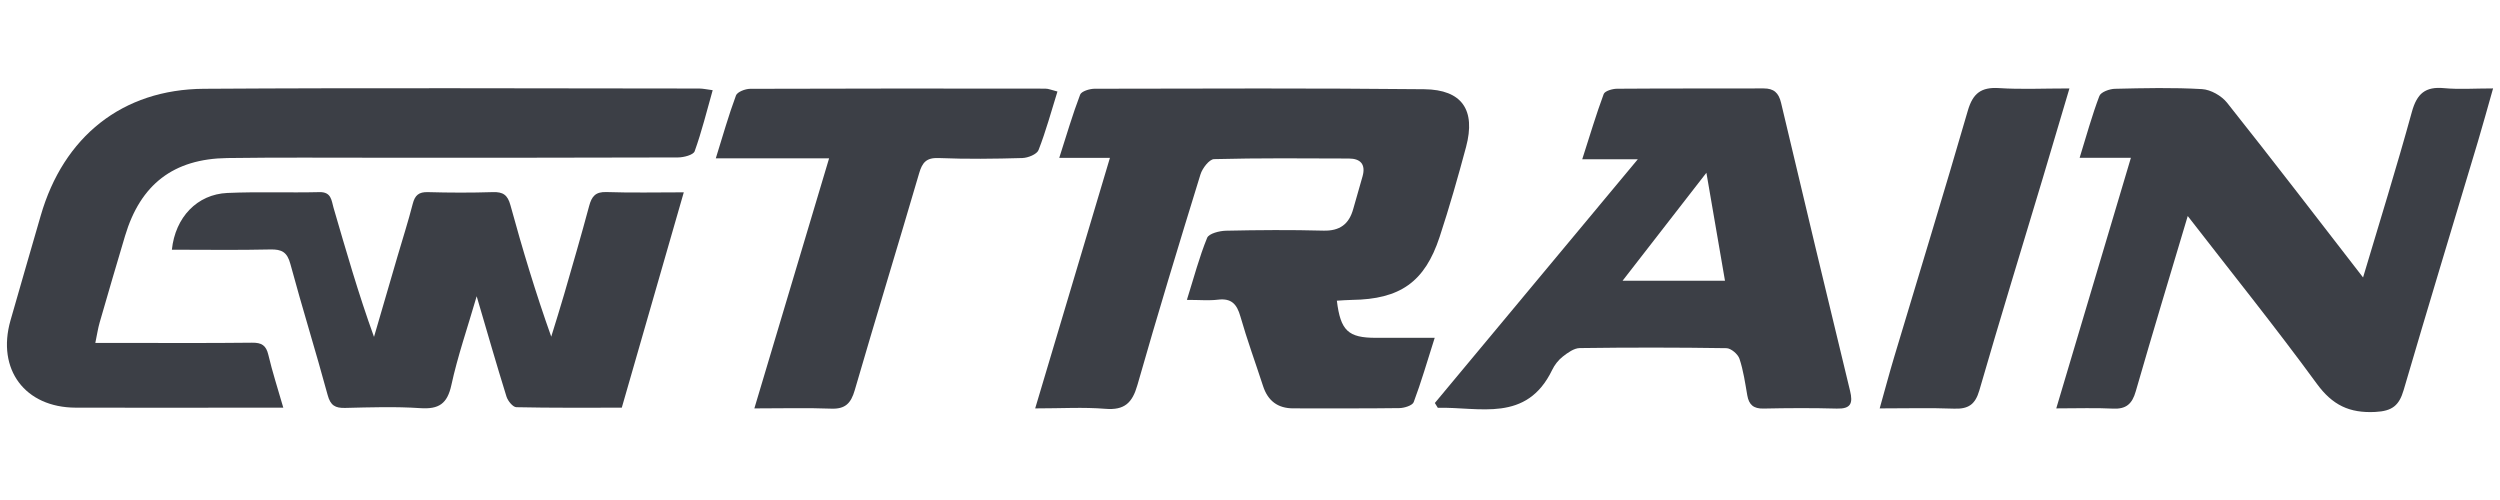 <?xml version="1.0" encoding="utf-8"?>
<!DOCTYPE svg PUBLIC "-//W3C//DTD SVG 1.1//EN" "http://www.w3.org/Graphics/SVG/1.1/DTD/svg11.dtd">
<svg version="1.1" id="gwtrain" xmlns="http://www.w3.org/2000/svg" xmlns:xlink="http://www.w3.org/1999/xlink" x="0px" y="0px"
	 width="200px" height="40px" viewBox="0 0 200 40" enable-background="new 0 0 200 40" xml:space="preserve">
<g>
	<path fill-rule="evenodd" clip-rule="evenodd" fill="#3C3F46" d="M88.794,12.629c-1.41,0-2.577,0-4.054,0
		c0.586-1.826,1.064-3.466,1.671-5.057c0.104-0.272,0.759-0.472,1.16-0.473c8.79-0.016,17.581-0.052,26.367,0.039
		c3.031,0.032,4.133,1.667,3.347,4.619c-0.646,2.414-1.333,4.819-2.113,7.192c-1.191,3.622-3.168,4.992-7.021,5.043
		c-0.399,0.006-0.799,0.04-1.202,0.063c0.293,2.403,0.905,2.973,3.131,2.97c1.446-0.001,2.891,0,4.697,0
		c-0.612,1.924-1.084,3.56-1.681,5.146c-0.104,0.271-0.752,0.472-1.151,0.477c-2.823,0.04-5.646,0.015-8.47,0.021
		c-1.26,0.002-2.046-0.604-2.432-1.789c-0.604-1.857-1.277-3.694-1.813-5.571c-0.283-0.989-0.724-1.467-1.799-1.335
		c-0.706,0.087-1.432,0.017-2.48,0.017c0.575-1.83,0.995-3.438,1.62-4.963c0.142-0.347,0.984-0.559,1.51-0.571
		c2.595-0.057,5.193-0.075,7.787-0.006c1.318,0.035,2.055-0.517,2.392-1.735c0.243-0.877,0.508-1.747,0.749-2.624
		c0.258-0.942-0.167-1.406-1.093-1.41c-3.597-0.014-7.196-0.045-10.792,0.048c-0.382,0.01-0.936,0.733-1.087,1.225
		c-1.728,5.602-3.436,11.21-5.043,16.847c-0.408,1.428-1.03,2.028-2.563,1.903c-1.752-0.143-3.525-0.033-5.616-0.033
		C84.833,25.908,86.774,19.399,88.794,12.629z"/>
	<path fill-rule="evenodd" clip-rule="evenodd" fill="#3C3F46" d="M57.015,7.215c-0.48,1.693-0.878,3.32-1.443,4.887
		c-0.105,0.294-0.875,0.493-1.338,0.494c-7.967,0.03-15.935,0.02-23.902,0.022c-4.051,0.001-8.104-0.031-12.155,0.026
		c-4.299,0.061-6.938,2.106-8.171,6.222c-0.691,2.307-1.365,4.62-2.033,6.933c-0.135,0.465-0.204,0.949-0.347,1.635
		c0.774,0,1.396,0,2.016,0c3.506,0,7.012,0.023,10.517-0.018c0.771-0.01,1.13,0.206,1.311,0.979c0.32,1.362,0.756,2.697,1.194,4.22
		c-1.255,0-2.375,0-3.496,0c-4.371,0-8.741,0.01-13.112-0.002c-4.058-0.012-6.333-3.058-5.218-6.974
		c0.796-2.797,1.613-5.588,2.418-8.382C5.079,10.932,9.78,7.146,16.32,7.103c13.203-0.086,26.406-0.027,39.609-0.021
		C56.235,7.082,56.542,7.155,57.015,7.215z"/>
	<path fill-rule="evenodd" clip-rule="evenodd" fill="#3C3F46" d="M175.019,17.282c-1.379,4.624-2.804,9.318-4.161,14.032
		c-0.288,1.003-0.769,1.429-1.826,1.375c-1.394-0.071-2.795-0.018-4.531-0.018c2.02-6.779,3.967-13.315,5.971-20.047
		c-1.435,0-2.643,0-4.102,0c0.554-1.791,0.992-3.399,1.583-4.95c0.117-0.311,0.811-0.56,1.242-0.57
		c2.321-0.055,4.651-0.11,6.966,0.025c0.697,0.041,1.562,0.533,2.007,1.093c3.674,4.626,7.271,9.316,10.877,13.974
		c1.292-4.338,2.675-8.771,3.906-13.248c0.402-1.457,1.075-2.038,2.571-1.896c1.205,0.113,2.428,0.022,3.924,0.022
		c-0.46,1.611-0.823,2.95-1.221,4.278c-1.98,6.618-3.993,13.225-5.933,19.854c-0.362,1.235-0.911,1.681-2.265,1.75
		c-2.078,0.105-3.431-0.546-4.682-2.257C182.02,26.15,178.481,21.755,175.019,17.282z"/>
	<path fill-rule="evenodd" clip-rule="evenodd" fill="#3C3F46" d="M114.788,32.239c5.346-6.42,10.692-12.839,16.238-19.5
		c-1.512,0-2.779,0-4.447,0c0.621-1.932,1.114-3.593,1.716-5.214c0.091-0.246,0.692-0.422,1.057-0.426
		c3.913-0.03,7.826-0.014,11.739-0.025c0.813-0.003,1.203,0.347,1.395,1.156c1.817,7.687,3.659,15.369,5.52,23.045
		c0.241,0.992,0.063,1.444-1.062,1.412c-1.954-0.055-3.913-0.043-5.867-0.002c-0.793,0.017-1.164-0.305-1.295-1.058
		c-0.171-0.983-0.311-1.985-0.625-2.926c-0.122-0.369-0.678-0.841-1.04-0.847c-3.913-0.061-7.826-0.061-11.737-0.008
		c-0.46,0.007-0.962,0.371-1.359,0.681c-0.347,0.271-0.653,0.66-0.845,1.061c-2.048,4.25-5.813,2.957-9.152,3.036
		C114.944,32.496,114.866,32.368,114.788,32.239z M137.999,22.461c-0.486-2.828-0.958-5.566-1.487-8.64
		c-2.339,3.011-4.461,5.743-6.708,8.64C132.672,22.461,135.282,22.461,137.999,22.461z"/>
	<path fill-rule="evenodd" clip-rule="evenodd" fill="#3C3F46" d="M13.75,19.977c0.273-2.606,2.031-4.432,4.433-4.54
		c2.454-0.109,4.916-0.007,7.373-0.067c0.958-0.023,0.958,0.67,1.125,1.244c1.002,3.431,1.983,6.869,3.239,10.338
		c0.628-2.151,1.254-4.303,1.883-6.454c0.408-1.395,0.854-2.78,1.214-4.186c0.177-0.691,0.484-0.963,1.218-0.942
		c1.729,0.049,3.46,0.054,5.188-0.001c0.815-0.026,1.184,0.216,1.411,1.047c0.958,3.501,2.004,6.977,3.264,10.517
		c0.345-1.127,0.704-2.25,1.031-3.382c0.682-2.356,1.369-4.711,2.004-7.08c0.205-0.763,0.507-1.137,1.383-1.107
		c1.997,0.069,3.997,0.022,6.186,0.022c-1.666,5.785-3.292,11.436-4.96,17.228c-2.825,0-5.632,0.024-8.437-0.038
		c-0.276-0.007-0.68-0.504-0.787-0.848c-0.796-2.553-1.532-5.124-2.385-8.028c-0.75,2.575-1.526,4.808-2.023,7.1
		c-0.327,1.508-1.005,1.95-2.486,1.852c-1.993-0.134-4.003-0.067-6.005-0.018c-0.805,0.02-1.181-0.191-1.409-1.035
		c-0.949-3.506-2.036-6.975-2.981-10.481c-0.255-0.947-0.685-1.182-1.604-1.161C19.034,20.017,16.442,19.977,13.75,19.977z"/>
	<path fill-rule="evenodd" clip-rule="evenodd" fill="#3C3F46" d="M60.348,32.672c2.041-6.829,3.985-13.332,5.979-20.003
		c-3.04,0-5.888,0-9.064,0c0.566-1.817,1.026-3.449,1.615-5.032c0.106-0.287,0.746-0.531,1.14-0.532
		c7.87-0.03,15.739-0.024,23.608-0.014c0.258,0,0.516,0.119,0.97,0.231c-0.501,1.605-0.924,3.177-1.514,4.684
		c-0.133,0.339-0.844,0.624-1.297,0.637c-2.227,0.065-4.459,0.092-6.685,0.001c-0.987-0.04-1.315,0.349-1.568,1.213
		c-1.697,5.793-3.467,11.564-5.153,17.361c-0.303,1.043-0.756,1.519-1.886,1.474C64.554,32.617,62.609,32.672,60.348,32.672z"/>
	<path fill-rule="evenodd" clip-rule="evenodd" fill="#3C3F46" d="M165.555,7.075c-0.775,2.613-1.45,4.909-2.139,7.201
		c-1.696,5.65-3.431,11.288-5.068,16.954c-0.334,1.155-0.903,1.505-2.034,1.462c-1.894-0.072-3.79-0.02-5.939-0.02
		c0.433-1.536,0.777-2.837,1.164-4.125c1.965-6.563,3.979-13.113,5.887-19.693c0.404-1.395,1.073-1.898,2.502-1.806
		C161.681,7.162,163.448,7.075,165.555,7.075z"/>
</g>
</svg>
